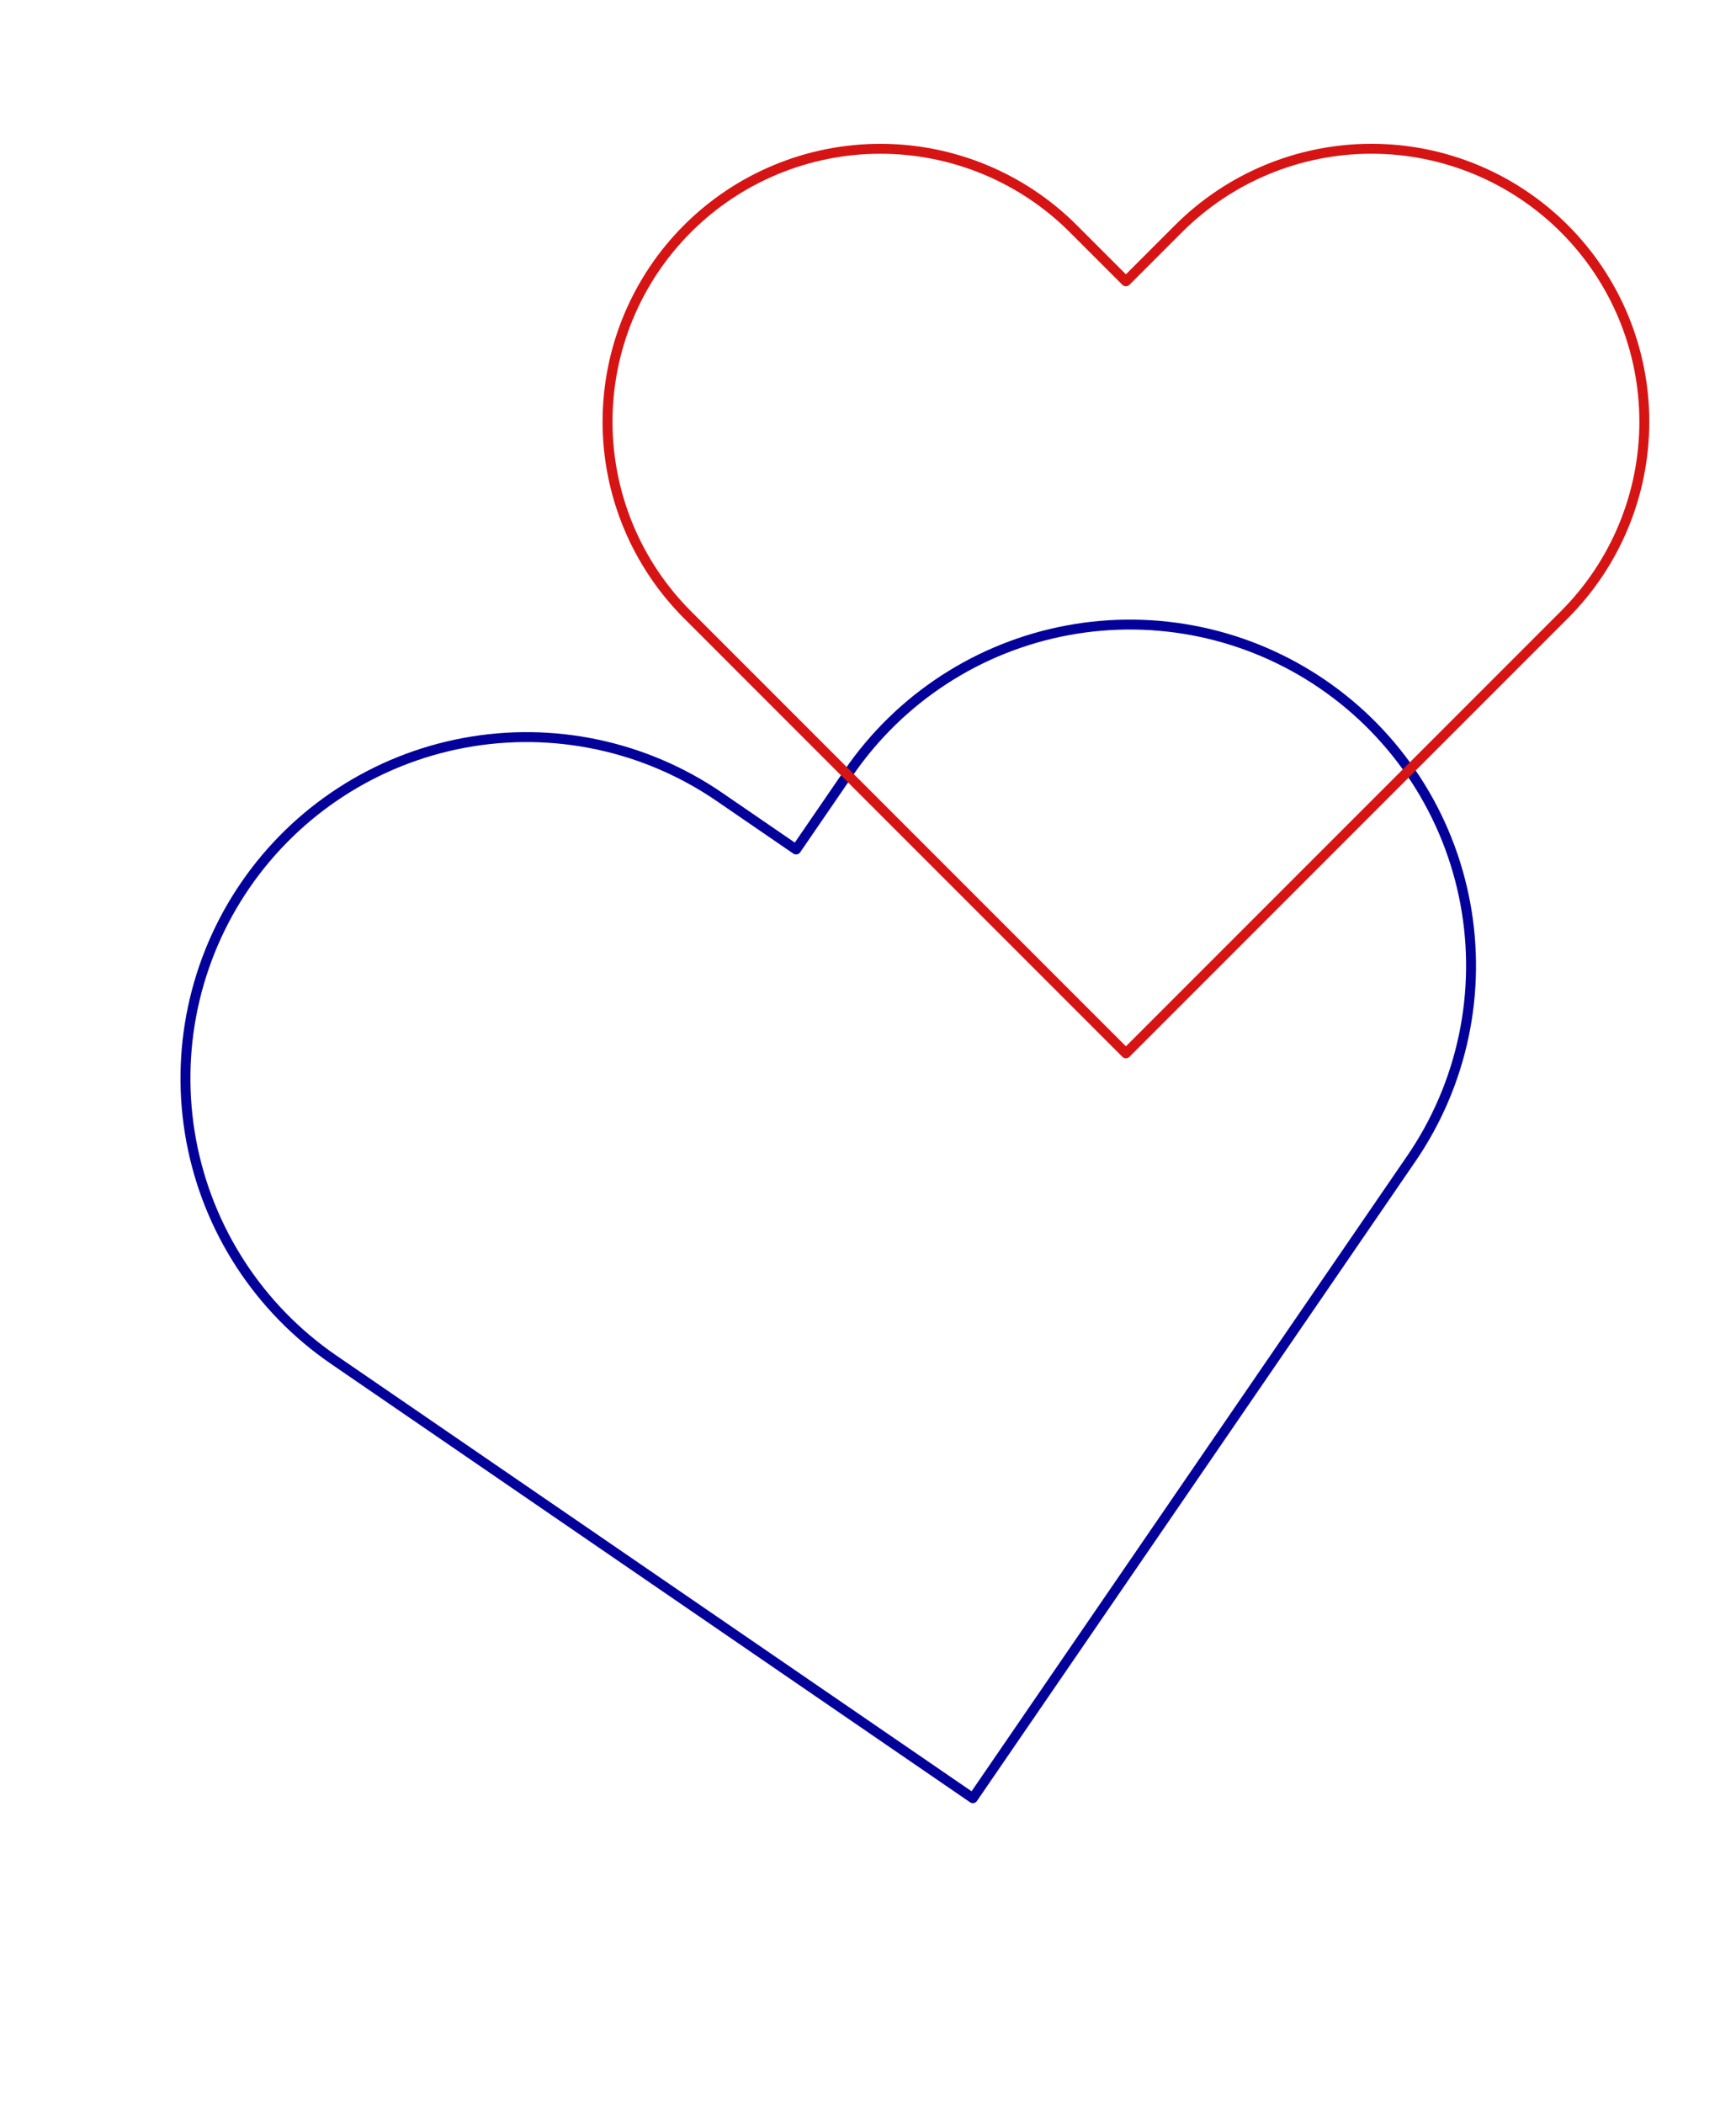 <svg width="350" height="424" viewBox="0 0 350 424" fill="none" xmlns="http://www.w3.org/2000/svg">
<g clip-path="url(#clip0_604_380)">
<path d="M266.703 137.942C259.256 132.832 250.876 129.24 242.04 127.37C233.205 125.501 224.088 125.39 215.21 127.045C206.331 128.7 197.866 132.087 190.298 137.015C182.729 141.942 176.206 148.312 171.1 155.761L160.502 171.215L145.048 160.617C130.007 150.302 111.485 146.385 93.556 149.726C75.627 153.068 59.76 163.395 49.445 178.436C39.13 193.477 35.212 211.999 38.554 229.928C41.896 247.858 52.223 263.725 67.264 274.04L82.718 284.637L196.14 362.422L273.925 248.999L284.522 233.545C289.632 226.099 293.224 217.718 295.094 208.883C296.964 200.047 297.074 190.93 295.419 182.052C293.765 173.174 290.377 164.708 285.45 157.14C280.522 149.571 274.152 143.048 266.703 137.942V137.942Z" stroke="#04009A" stroke-width="2" stroke-linecap="round" stroke-linejoin="round"/>
</g>
<path d="M315.4 46.1C310.292 40.99 304.228 36.937 297.554 34.171C290.879 31.405 283.725 29.982 276.5 29.982C269.275 29.982 262.121 31.405 255.446 34.171C248.772 36.937 242.708 40.99 237.6 46.1L227 56.7L216.4 46.1C206.083 35.783 192.09 29.987 177.5 29.987C162.91 29.987 148.917 35.783 138.6 46.1C128.283 56.417 122.487 70.41 122.487 85C122.487 99.59 128.283 113.583 138.6 123.9L149.2 134.5L227 212.3L304.8 134.5L315.4 123.9C320.51 118.792 324.564 112.728 327.329 106.054C330.095 99.379 331.518 92.225 331.518 85C331.518 77.775 330.095 70.621 327.329 63.946C324.564 57.272 320.51 51.208 315.4 46.1V46.1Z" stroke="#D71414" stroke-width="2" stroke-linecap="round" stroke-linejoin="round"/>
<defs>
<clipPath id="clip0_604_380">
<rect width="300" height="300" fill="white" transform="translate(0.055 129.024) rotate(-10.558)"/>
</clipPath>
</defs>
</svg>
